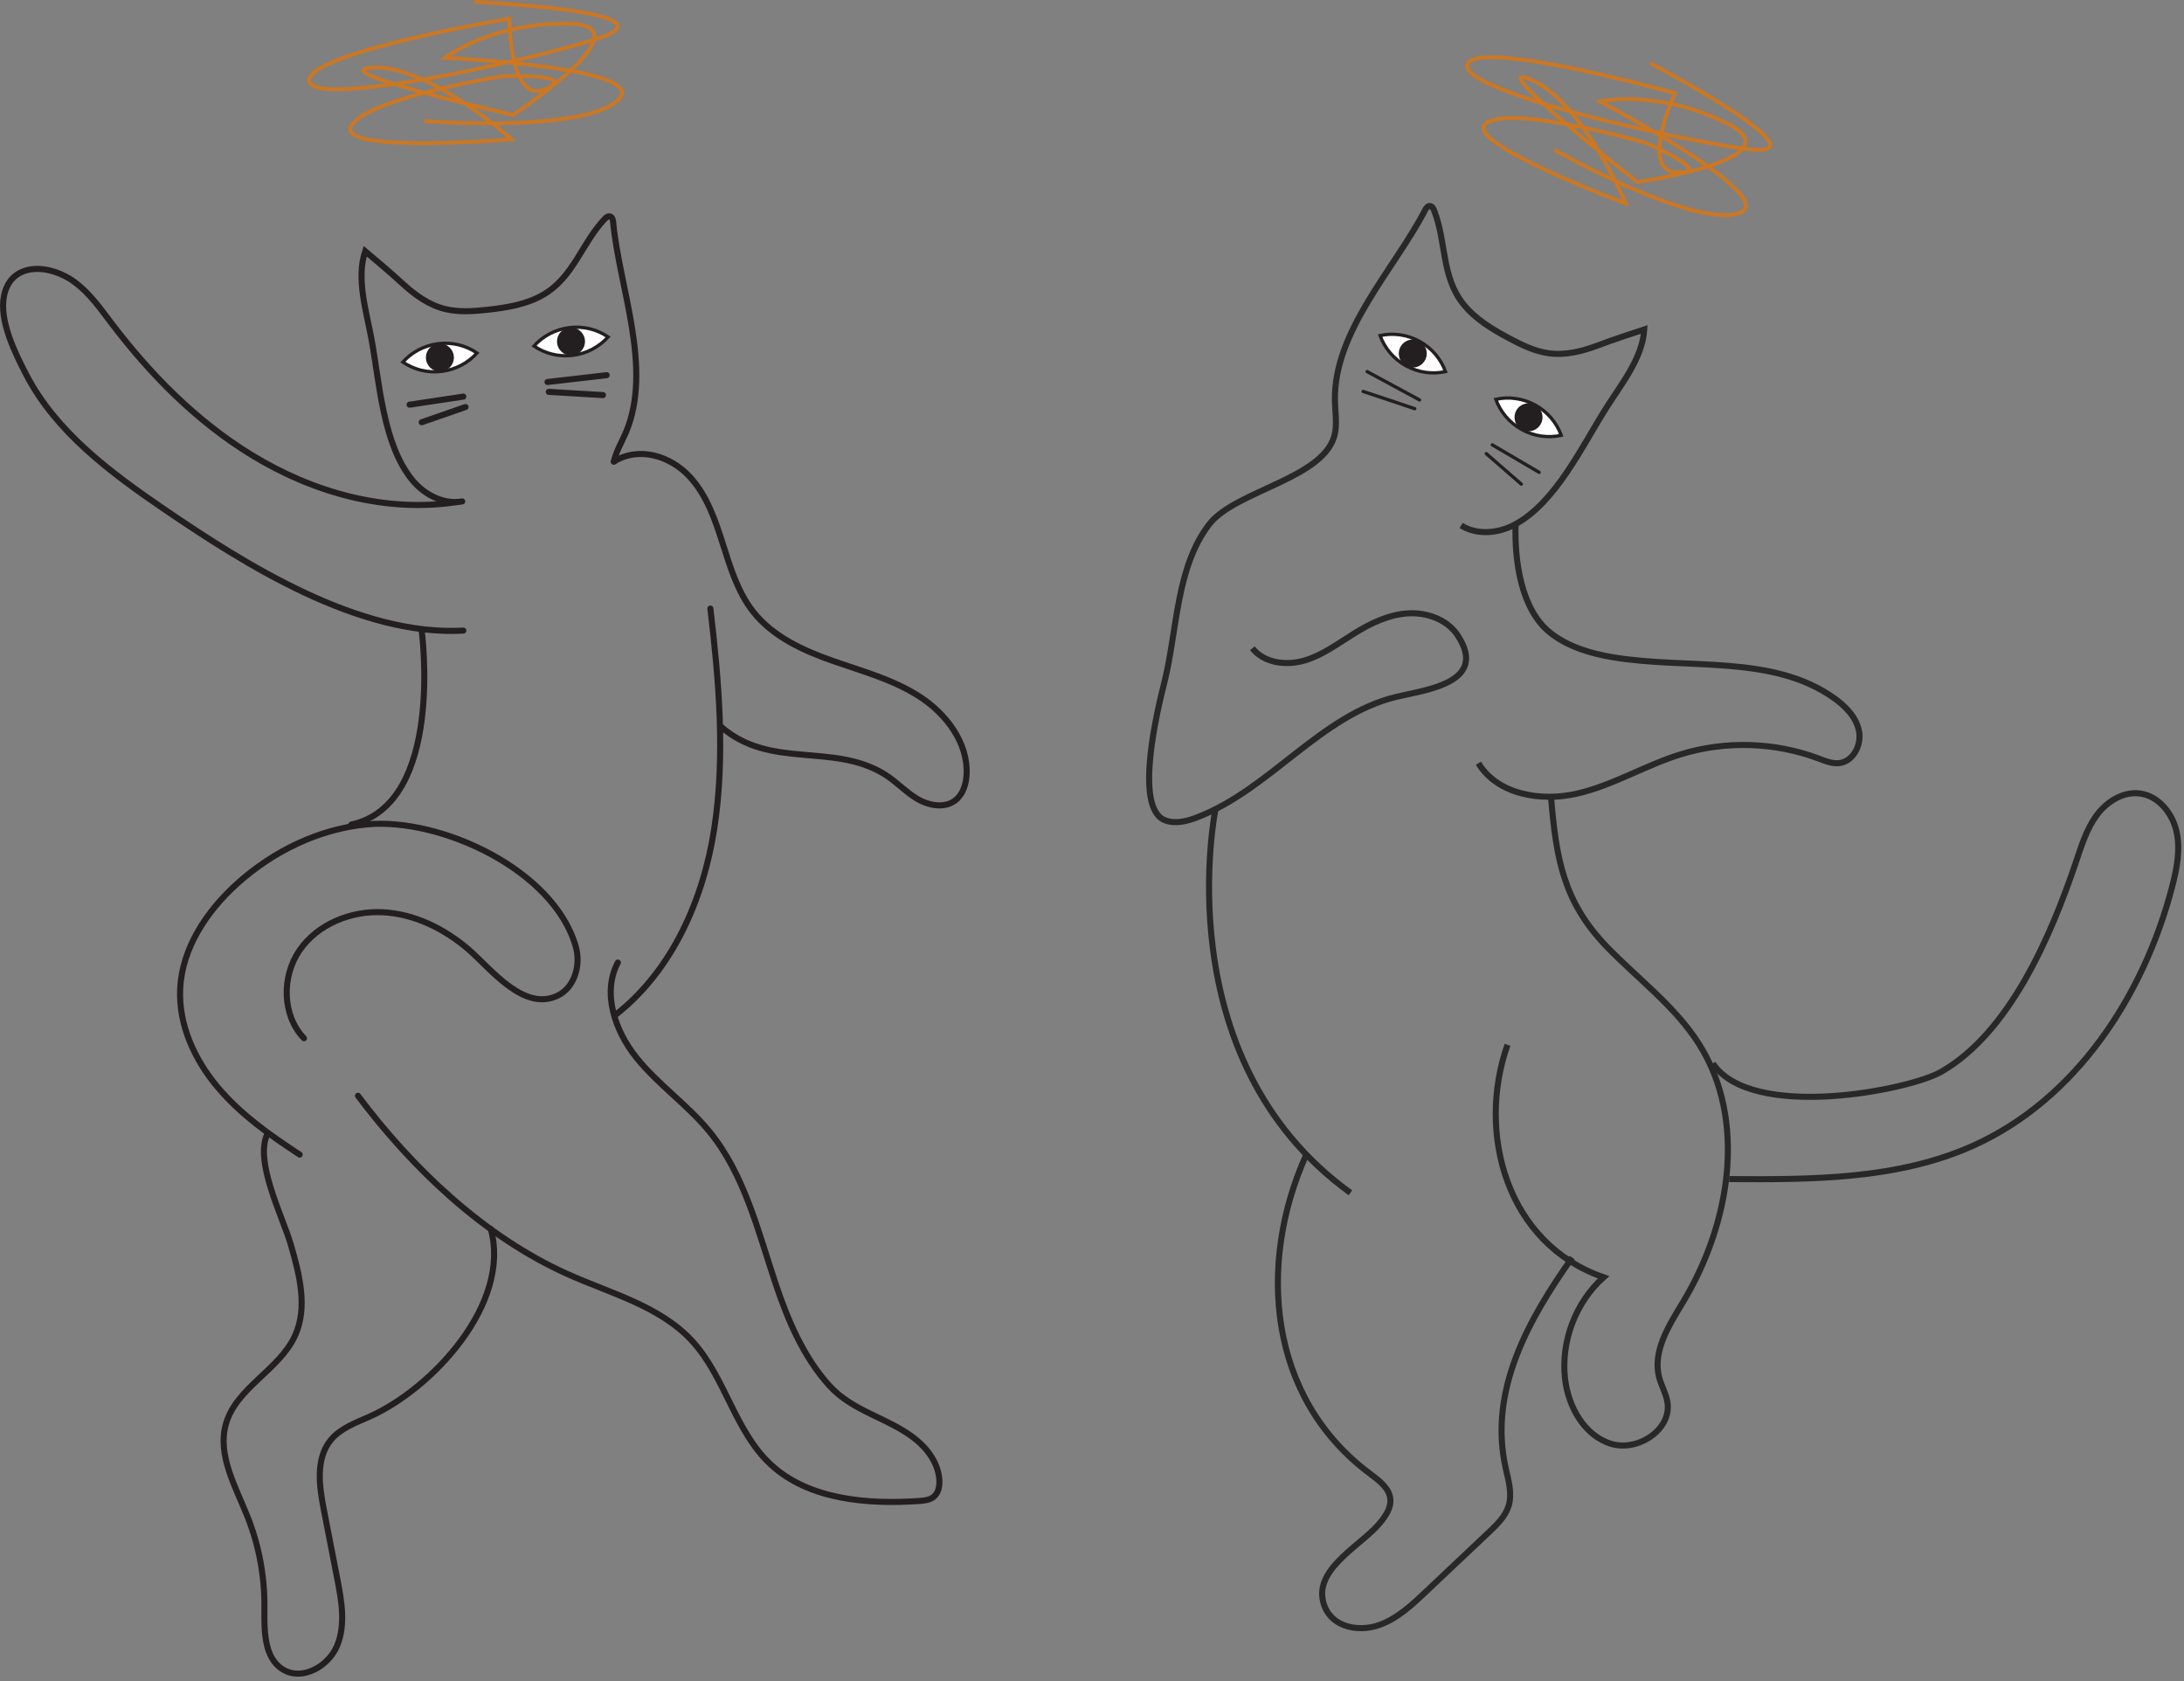 <svg width="317" height="244" viewBox="0 0 317 244" fill="none" xmlns="http://www.w3.org/2000/svg">
<rect x="0" y="0" width="317" height="244" fill="#808080" stroke="none"/>
<g clip-path="url(#clip0_237_798)">
<path d="M181.779 94.08C183.479 96.26 186.729 96.64 189.379 95.85C192.029 95.06 194.279 93.34 196.629 91.89C198.979 90.44 201.569 89.2 204.329 89.02C207.089 88.84 210.059 89.9 211.579 92.21C216.109 99.12 206.869 100.12 202.679 101.13C191.649 103.79 184.339 114.58 173.739 118.63C172.239 119.2 170.549 119.63 169.059 119.03C164.479 117.19 168.119 102.56 168.989 99.1C170.899 91.42 170.689 82.39 175.499 76.11C179.329 71.1 192.669 69.43 193.799 62.72C194.049 61.22 193.789 59.68 193.759 58.15C193.559 48.05 202.439 39.02 206.829 30.52C206.979 30.22 207.219 29.88 207.549 29.9C207.859 29.92 208.049 30.26 208.159 30.55C209.939 35.06 209.189 40.09 212.369 44.1C214.089 46.27 216.529 47.74 218.969 49.05C220.809 50.04 222.729 50.98 224.799 51.27C227.239 51.6 229.659 50.98 231.929 50.13C234.149 49.29 236.409 48.55 238.659 47.81C238.419 51.97 235.279 55.82 233.129 59.22C229.649 64.71 225.819 72.95 219.849 76.14C217.459 77.42 214.379 77.7 212.079 76.26" stroke="#282828" stroke-width="0.88" stroke-miterlimit="10"/>
<path d="M209.811 53.93C207.931 54.34 205.901 54.09 204.081 53.09C202.261 52.09 200.971 50.5 200.311 48.7C202.191 48.29 204.221 48.54 206.041 49.54C207.861 50.54 209.151 52.13 209.811 53.93Z" fill="white" stroke="#231F20" stroke-width="0.48" stroke-miterlimit="10"/>
<path d="M205.059 53.34C206.18 53.34 207.089 52.431 207.089 51.31C207.089 50.189 206.18 49.28 205.059 49.28C203.938 49.28 203.029 50.189 203.029 51.31C203.029 52.431 203.938 53.34 205.059 53.34Z" fill="#231F20"/>
<path d="M226.609 63.18C224.729 63.59 222.699 63.34 220.879 62.34C219.059 61.34 217.769 59.75 217.109 57.95C218.989 57.54 221.019 57.79 222.839 58.79C224.659 59.79 225.949 61.38 226.609 63.18Z" fill="white" stroke="#231F20" stroke-width="0.48" stroke-miterlimit="10"/>
<path d="M221.86 62.59C222.981 62.59 223.89 61.681 223.89 60.56C223.89 59.439 222.981 58.53 221.86 58.53C220.739 58.53 219.83 59.439 219.83 60.56C219.83 61.681 220.739 62.59 221.86 62.59Z" fill="#231F20"/>
<path d="M220.81 70.26L215.73 65.84" stroke="#231F20" stroke-width="0.48" stroke-miterlimit="10" stroke-linecap="round"/>
<path d="M223.4 68.55L216.6 64.56" stroke="#231F20" stroke-width="0.48" stroke-miterlimit="10" stroke-linecap="round"/>
<path d="M198.439 53.93L206.039 58.04" stroke="#231F20" stroke-width="0.48" stroke-miterlimit="10" stroke-linecap="round"/>
<path d="M197.859 56.81L205.339 59.31" stroke="#231F20" stroke-width="0.48" stroke-miterlimit="10" stroke-linecap="round"/>
<path d="M214.59 110.77C217.36 115.35 223.73 116.38 228.94 115.17C234.15 113.96 238.82 111.06 243.94 109.48C250.44 107.47 257.6 107.69 263.96 110.08C264.93 110.45 265.94 110.87 266.97 110.75C269 110.5 270.22 108.11 269.83 106.1C269.44 104.09 267.89 102.52 266.23 101.33C257.25 94.93 245.01 97.2 234.13 95.39C230.9 94.85 227.64 93.89 225.06 91.87C220.74 88.49 219.82 81.31 219.98 76.11" stroke="#282828" stroke-width="0.88" stroke-miterlimit="10"/>
<path d="M218.809 151.63C214.269 164.53 218.739 180.52 232.749 185.37C228.689 189.01 226.539 194.68 227.159 200.1C227.619 204.14 229.929 208.31 233.809 209.53C237.689 210.75 242.679 207.49 242.019 203.48C241.819 202.24 241.149 201.13 240.829 199.92C239.799 196.06 242.309 192.27 244.359 188.85C251.109 177.58 253.629 162.6 246.599 151.51C243.139 146.05 237.799 142.11 233.299 137.48C226.869 130.86 225.869 124.5 225.129 115.71" stroke="#282828" stroke-width="0.88" stroke-miterlimit="10"/>
<path d="M176.45 117.26C176.45 117.26 168.92 153.54 196.01 173.11" stroke="#282828" stroke-width="0.88" stroke-miterlimit="10"/>
<path d="M228.2 182.51C221.9 191.44 216.01 201.78 218.55 213.09C218.96 214.89 219.51 216.78 218.97 218.55C218.5 220.08 217.29 221.25 216.13 222.35C213.06 225.25 209.99 228.15 206.92 231.05C204.93 232.93 202.87 234.85 200.3 235.8C196.92 237.05 192.58 236 191.96 231.99C191.24 227.34 197.87 224.06 200.37 220.93C201.14 219.97 201.9 218.85 201.81 217.62C201.69 215.98 200.16 214.86 198.84 213.87C184.03 202.83 182.45 183.41 189.61 167.56" stroke="#282828" stroke-width="0.88" stroke-miterlimit="10"/>
<path d="M250.98 171.12C262.99 171.2 275.44 171.2 286.4 166.27C301.31 159.57 311.18 144.5 315.28 128.68C315.96 126.06 316.5 123.3 315.91 120.66C315.32 118.02 313.3 115.52 310.62 115.16C308.15 114.83 305.74 116.37 304.28 118.38C302.82 120.39 302.09 122.83 301.29 125.19C297.74 135.65 291.79 149.78 281.78 155.54C277.09 158.24 254.26 162.73 248.6 154.34" stroke="#282828" stroke-width="0.88" stroke-miterlimit="10"/>
<path d="M89.1 66.99C89.43 65.5 90.24 64.17 90.84 62.77C94.779 53.47 89.9 41.79 88.999 32.26C88.969 31.92 88.879 31.52 88.559 31.42C88.26 31.32 87.96 31.57 87.749 31.8C84.419 35.32 83.24 40.27 78.79 42.81C76.389 44.19 73.57 44.64 70.82 44.95C68.74 45.18 66.609 45.34 64.579 44.84C62.19 44.24 60.179 42.77 58.389 41.12C56.639 39.51 54.819 37.99 53.01 36.46C51.679 40.41 53.169 45.16 53.9 49.11C55.09 55.5 55.569 64.57 59.919 69.76C61.669 71.84 64.419 73.24 67.09 72.77" stroke="#231F20" stroke-width="0.88" stroke-miterlimit="10" stroke-linecap="round"/>
<path d="M77.5 50.22C79.09 51.3 81.07 51.83 83.13 51.57C85.19 51.31 86.98 50.33 88.27 48.9C86.68 47.82 84.7 47.29 82.64 47.55C80.58 47.81 78.79 48.79 77.5 50.22Z" fill="white" stroke="#231F20" stroke-width="0.48" stroke-miterlimit="10"/>
<path d="M82.88 51.59C84.001 51.59 84.91 50.681 84.91 49.56C84.91 48.439 84.001 47.53 82.88 47.53C81.758 47.53 80.85 48.439 80.85 49.56C80.85 50.681 81.758 51.59 82.88 51.59Z" fill="#231F20"/>
<path d="M58.469 52.55C60.059 53.63 62.039 54.16 64.099 53.9C66.159 53.64 67.949 52.66 69.239 51.23C67.649 50.15 65.669 49.62 63.609 49.88C61.549 50.14 59.759 51.12 58.469 52.55Z" fill="white" stroke="#231F20" stroke-width="0.48" stroke-miterlimit="10"/>
<path d="M63.85 53.92C64.971 53.92 65.88 53.011 65.88 51.89C65.88 50.769 64.971 49.86 63.85 49.86C62.729 49.86 61.82 50.769 61.82 51.89C61.82 53.011 62.729 53.92 63.85 53.92Z" fill="#231F20"/>
<path d="M61.209 61.28L67.569 59.07" stroke="#231F20" stroke-width="0.88" stroke-miterlimit="10" stroke-linecap="round"/>
<path d="M59.449 58.73L67.249 57.56" stroke="#231F20" stroke-width="0.88" stroke-miterlimit="10" stroke-linecap="round"/>
<path d="M88.049 54.45L79.469 55.44" stroke="#231F20" stroke-width="0.88" stroke-miterlimit="10" stroke-linecap="round"/>
<path d="M87.52 57.34L79.65 56.87" stroke="#231F20" stroke-width="0.88" stroke-miterlimit="10" stroke-linecap="round"/>
<path d="M66.49 72.84C56.04 74.49 45.41 71.48 36.49 66.01C28.49 61.11 21.79 54.31 16.13 46.84C14.54 44.74 12.99 42.55 10.88 40.97C7.37 38.34 1.65 37.85 0.59 42.9C-0.16 46.49 2.18 51.23 3.78 54.32C8.12 62.71 16.05 68.58 23.85 73.91C35.66 81.97 52.1 92.36 67.25 91.52" stroke="#231F20" stroke-width="0.88" stroke-miterlimit="10" stroke-linecap="round"/>
<path d="M61.21 91.55C61.21 91.55 64.6 116.68 51 119.67" stroke="#231F20" stroke-width="0.88" stroke-miterlimit="10" stroke-linecap="round"/>
<path d="M43.5 167.57C39.16 164.73 34.87 161.7 31.54 157.72C28.21 153.74 25.91 148.7 26.15 143.52C26.43 137.57 30.02 132.2 34.45 128.22C39.67 123.53 46.3 120.29 53.28 119.64C63.95 118.65 80.41 126.22 83.58 137.4C84.32 140.03 83.43 143.28 80.97 144.48C75.99 146.91 71.21 140.54 67.96 137.75C64.46 134.76 60.09 132.6 55.49 132.39C50.89 132.18 46.08 134.13 43.47 137.93C40.86 141.73 40.93 147.36 44.12 150.68" stroke="#231F20" stroke-width="0.88" stroke-miterlimit="10" stroke-linecap="round"/>
<path d="M71.24 178.36C74.22 189.19 62.78 201.48 53.72 205.56C51.69 206.47 49.48 207.24 48.05 208.94C45.78 211.66 46.33 215.67 47.01 219.14C47.66 222.46 48.3 225.78 48.95 229.1C49.57 232.3 50.18 235.72 48.97 238.75C47.76 241.78 43.94 243.99 41.13 242.33C38.22 240.61 38.36 236.48 38.38 233.1C38.4 228.67 37.57 224.24 35.93 220.13C34.19 215.74 31.49 211.14 32.81 206.6C34.34 201.35 40.57 198.81 42.83 193.83C44.7 189.72 43.46 184.93 42.2 180.59C41.04 176.61 36.81 168.38 38.86 164.48" stroke="#231F20" stroke-width="0.88" stroke-miterlimit="10" stroke-linecap="round"/>
<path d="M51.959 159.03C59.859 169.56 70.259 179.46 82.359 184.9C88.639 187.72 95.739 189.52 100.419 194.57C105.259 199.8 106.629 207.66 111.849 212.52C117.469 217.75 126.129 218.33 133.399 217.84C134.159 217.79 134.969 217.7 135.549 217.21C136.249 216.62 136.409 215.6 136.339 214.69C136.149 212.38 134.699 210.32 132.879 208.87C128.989 205.76 123.829 204.91 120.379 201.1C116.589 196.92 114.319 191.51 112.549 186.22C109.989 178.56 108.049 170.4 102.919 164.16C99.759 160.31 95.539 157.42 92.409 153.54C89.279 149.66 87.339 144.1 89.679 139.7" stroke="#231F20" stroke-width="0.88" stroke-miterlimit="10" stroke-linecap="round"/>
<path d="M103.109 88.32C104.349 98.82 105.289 109.7 103.679 120.21C102.099 130.53 97.599 140.81 89.379 147.26" stroke="#231F20" stroke-width="0.88" stroke-miterlimit="10" stroke-linecap="round"/>
<path d="M89.1 66.99C92.77 64.72 97.35 66.19 100.12 69.2C102.59 71.88 103.81 75.45 104.91 78.92C106.01 82.39 107.1 85.98 109.36 88.83C112.21 92.41 116.58 94.41 120.89 95.92C125.2 97.43 129.71 98.64 133.54 101.14C137.37 103.64 140.51 107.8 140.3 112.37C140.23 113.8 139.78 115.3 138.64 116.17C137.08 117.36 134.78 116.92 133.09 115.91C131.4 114.9 130.06 113.39 128.38 112.36C120.86 107.73 111.78 111.72 104.61 105.43" stroke="#231F20" stroke-width="0.88" stroke-miterlimit="10" stroke-linecap="round"/>
<path d="M68.811 0.28C68.811 0.28 99.701 1.69 86.281 5.75C81.791 7.11 75.601 8.67 69.391 9.99C57.051 12.61 44.561 14.28 44.871 11.58C45.331 7.52 73.931 2.7 73.931 2.7C73.931 2.7 73.931 15.21 79.131 12.95C84.341 10.69 73.041 11.04 73.041 11.04C73.041 11.04 53.271 14.22 50.981 18.28C48.691 22.34 74.281 20.22 74.281 20.22C74.281 20.22 62.271 9.45 54.161 9.81C46.051 10.17 74.461 16.69 74.461 16.69C74.461 16.69 94.111 3.76 82.761 3.45C71.411 3.14 64.581 8.39 64.581 8.39C64.581 8.39 94.991 9.8 89.671 14.57C84.351 19.34 61.581 17.57 61.581 17.57" stroke="#CC7722" stroke-width="0.55" stroke-miterlimit="10"/>
<path d="M239.53 9.17C239.53 9.17 266.88 23.59 253.01 21.56C248.36 20.88 242.11 19.66 235.92 18.2C223.64 15.32 211.63 11.52 213.06 9.2C215.21 5.72 243.13 13.53 243.13 13.53C243.13 13.53 237.8 24.85 243.48 25.02C249.16 25.19 238.78 20.71 238.78 20.71C238.78 20.71 219.54 15.17 215.73 17.87C211.92 20.57 235.99 29.54 235.99 29.54C235.99 29.54 229.7 14.69 222.21 11.55C214.72 8.41 237.65 26.42 237.65 26.42C237.65 26.42 260.93 23.08 250.79 17.97C240.65 12.86 232.23 14.71 232.23 14.71C232.23 14.71 259.14 28.93 252.3 30.98C245.46 33.03 225.61 21.74 225.61 21.74" stroke="#CC7722" stroke-width="0.55" stroke-miterlimit="10"/>
</g>
<defs>
<clipPath id="clip0_237_798">
<rect width="316.6" height="243.34" fill="white"/>
</clipPath>
</defs>
</svg>
